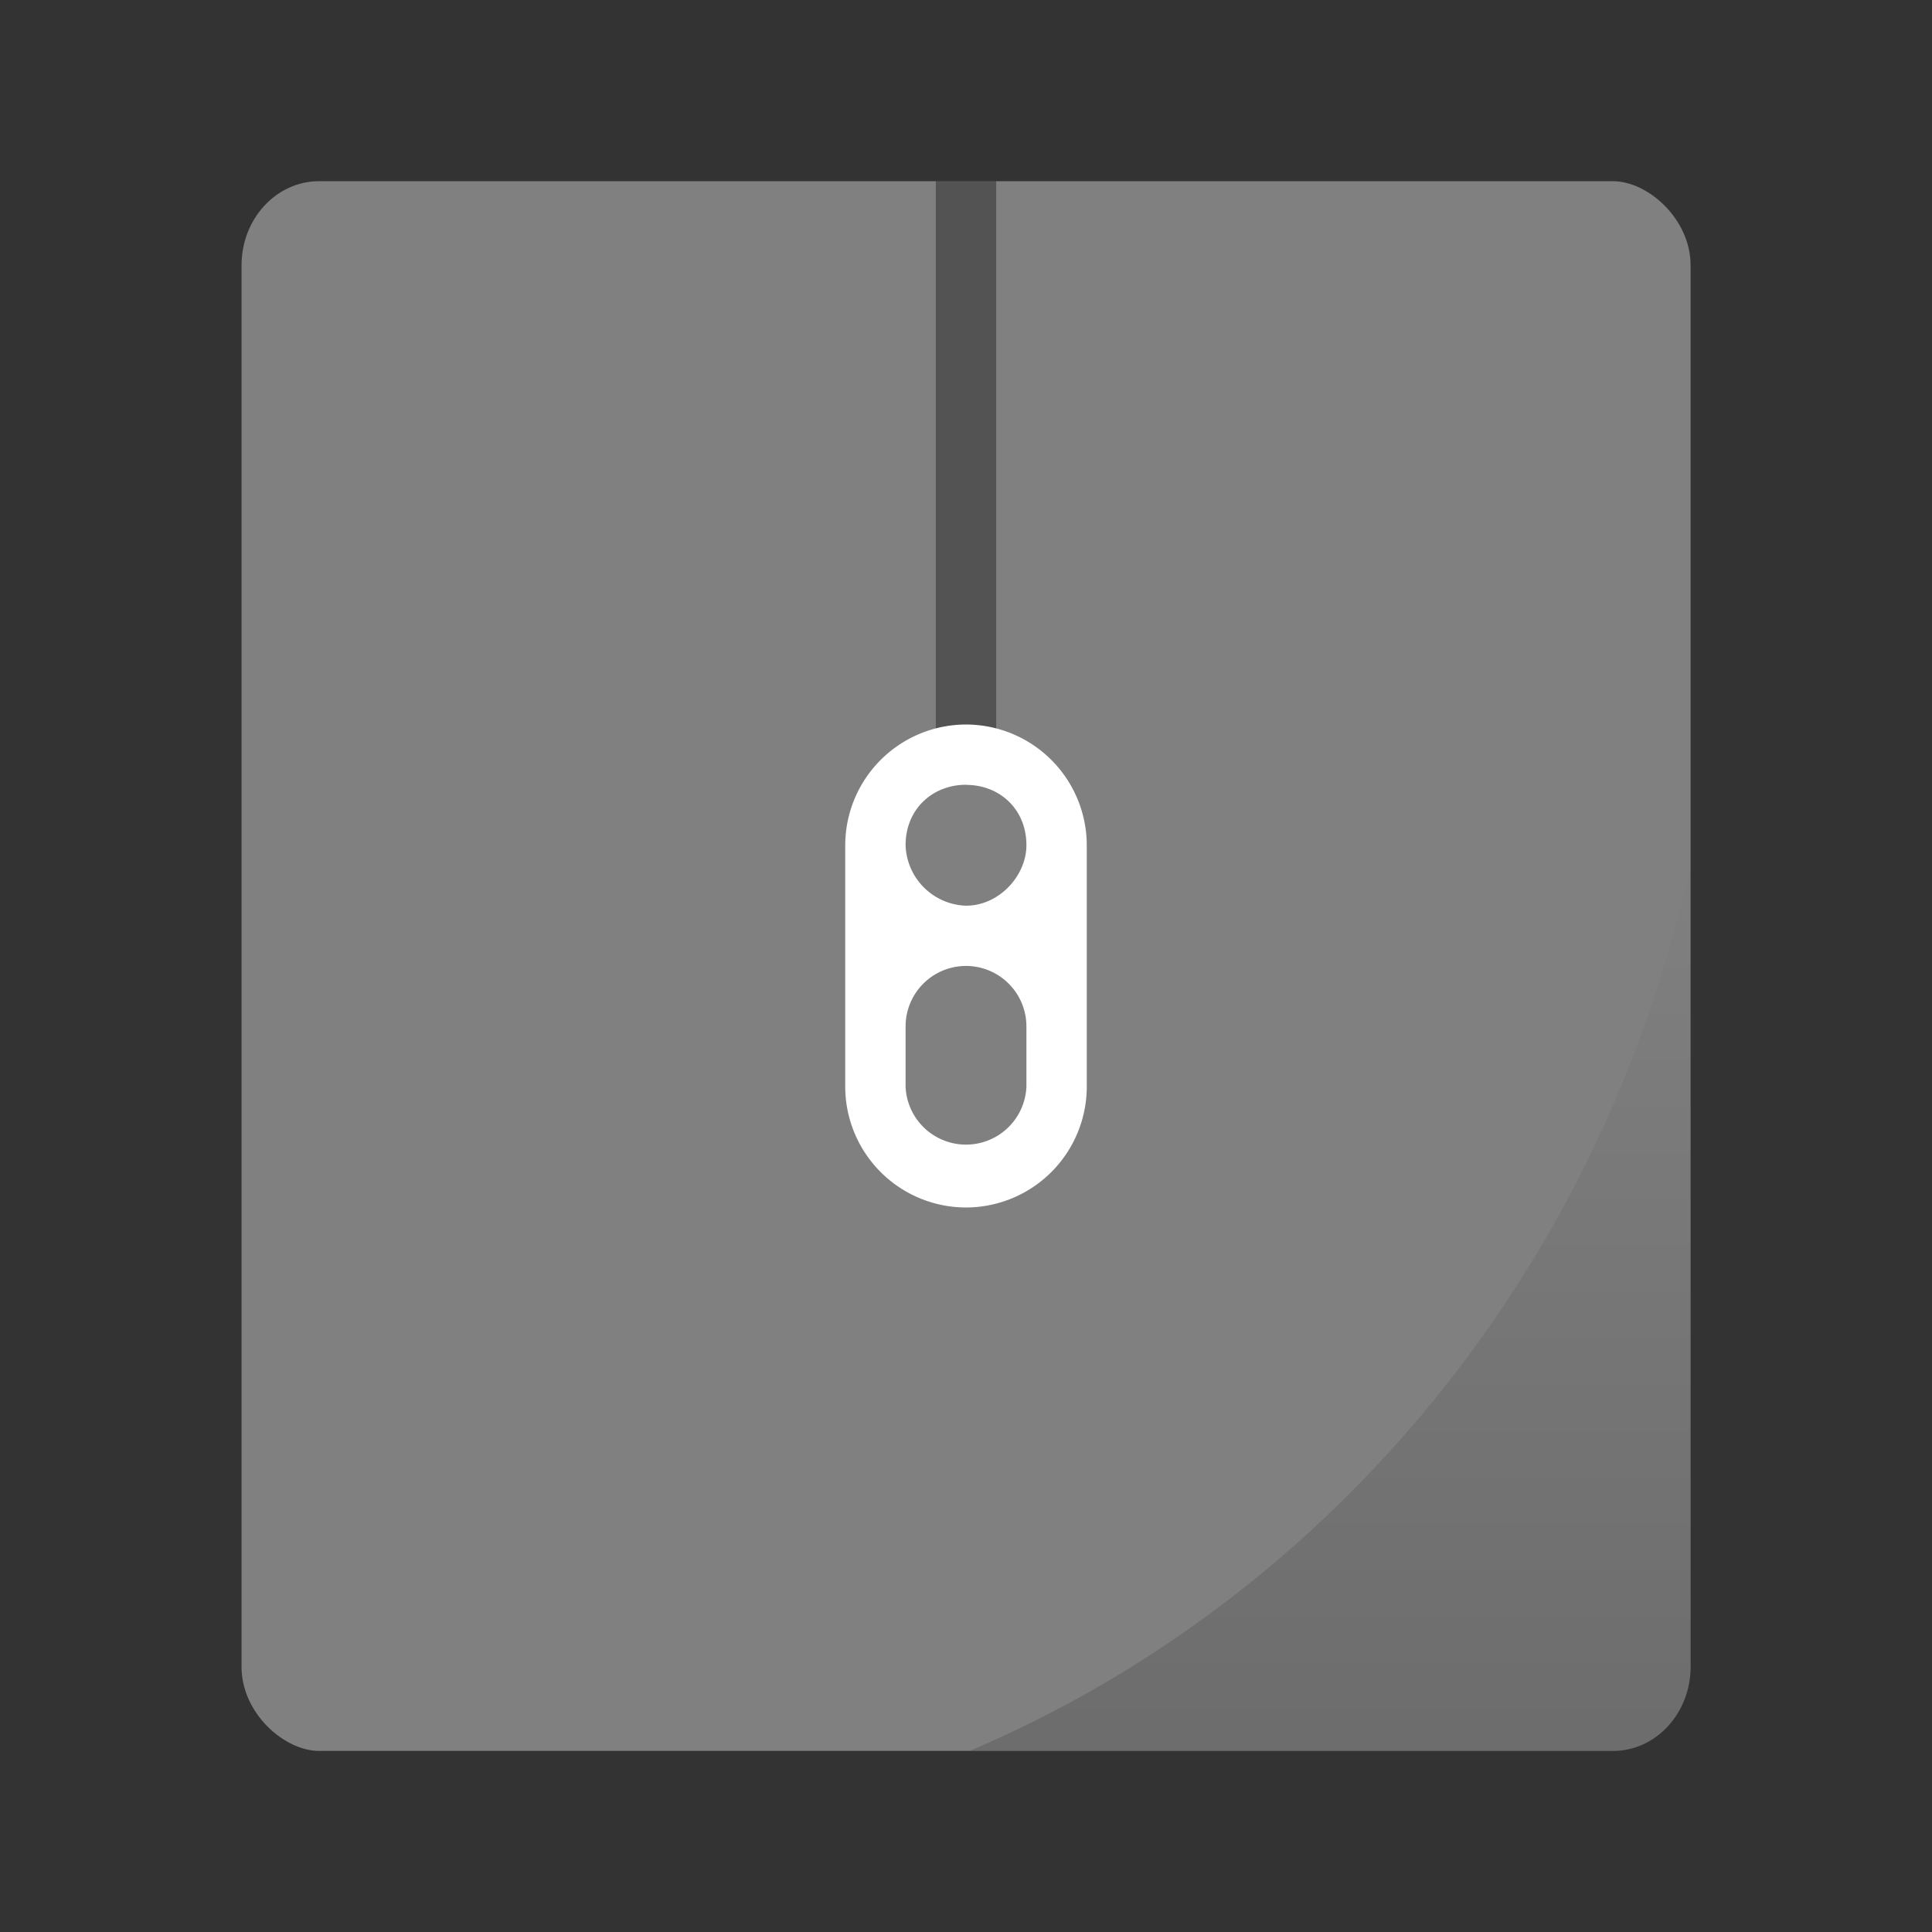 <svg xmlns="http://www.w3.org/2000/svg" xmlns:xlink="http://www.w3.org/1999/xlink" width="64" height="64" viewBox="0 0 16.933 16.933"><rect x="0" y="0" width="16.933" height="16.933" fill="#333333" stroke="none"/><defs><linearGradient id="a"><stop offset="0"/><stop offset="1" stop-opacity="0"/></linearGradient><linearGradient xlink:href="#a" id="b" x1="44.062" y1="57" x2="44.062" y2="28.742" gradientUnits="userSpaceOnUse" gradientTransform="matrix(.265 0 0 .275 0 279.463)"/></defs><g transform="translate(0 -280.067)"><g transform="translate(0 .265)"><rect transform="matrix(0 -1 -1 0 0 0)" ry=".68" rx=".737" y="-14.817" x="-295.148" height="12.7" width="13.758" fill="gray"/><path d="M14.817 287.372c-.758 3.51-3.117 6.413-6.318 7.776h5.637c.377 0 .68-.329.68-.737z" opacity=".15" fill="url(#b)"/></g><rect width=".529" height="5.159" x="8.202" y="281.654" ry="0" opacity=".35" paint-order="markers stroke fill"/><path d="M8.467 286.417a1.06 1.06 0 0 0-1.059 1.058v2.117a1.06 1.06 0 0 0 1.059 1.058 1.06 1.06 0 0 0 1.058-1.058v-2.117a1.06 1.06 0 0 0-1.058-1.058zm0 .529c.292 0 .529.211.529.529 0 .265-.237.53-.53.53a.548.548 0 0 1-.529-.53c0-.318.238-.53.53-.53zm0 1.587a.53.53 0 0 1 .529.53v.529a.53.53 0 0 1-1.059 0v-.53a.53.53 0 0 1 .53-.529z" fill="#fff"/></g></svg>
